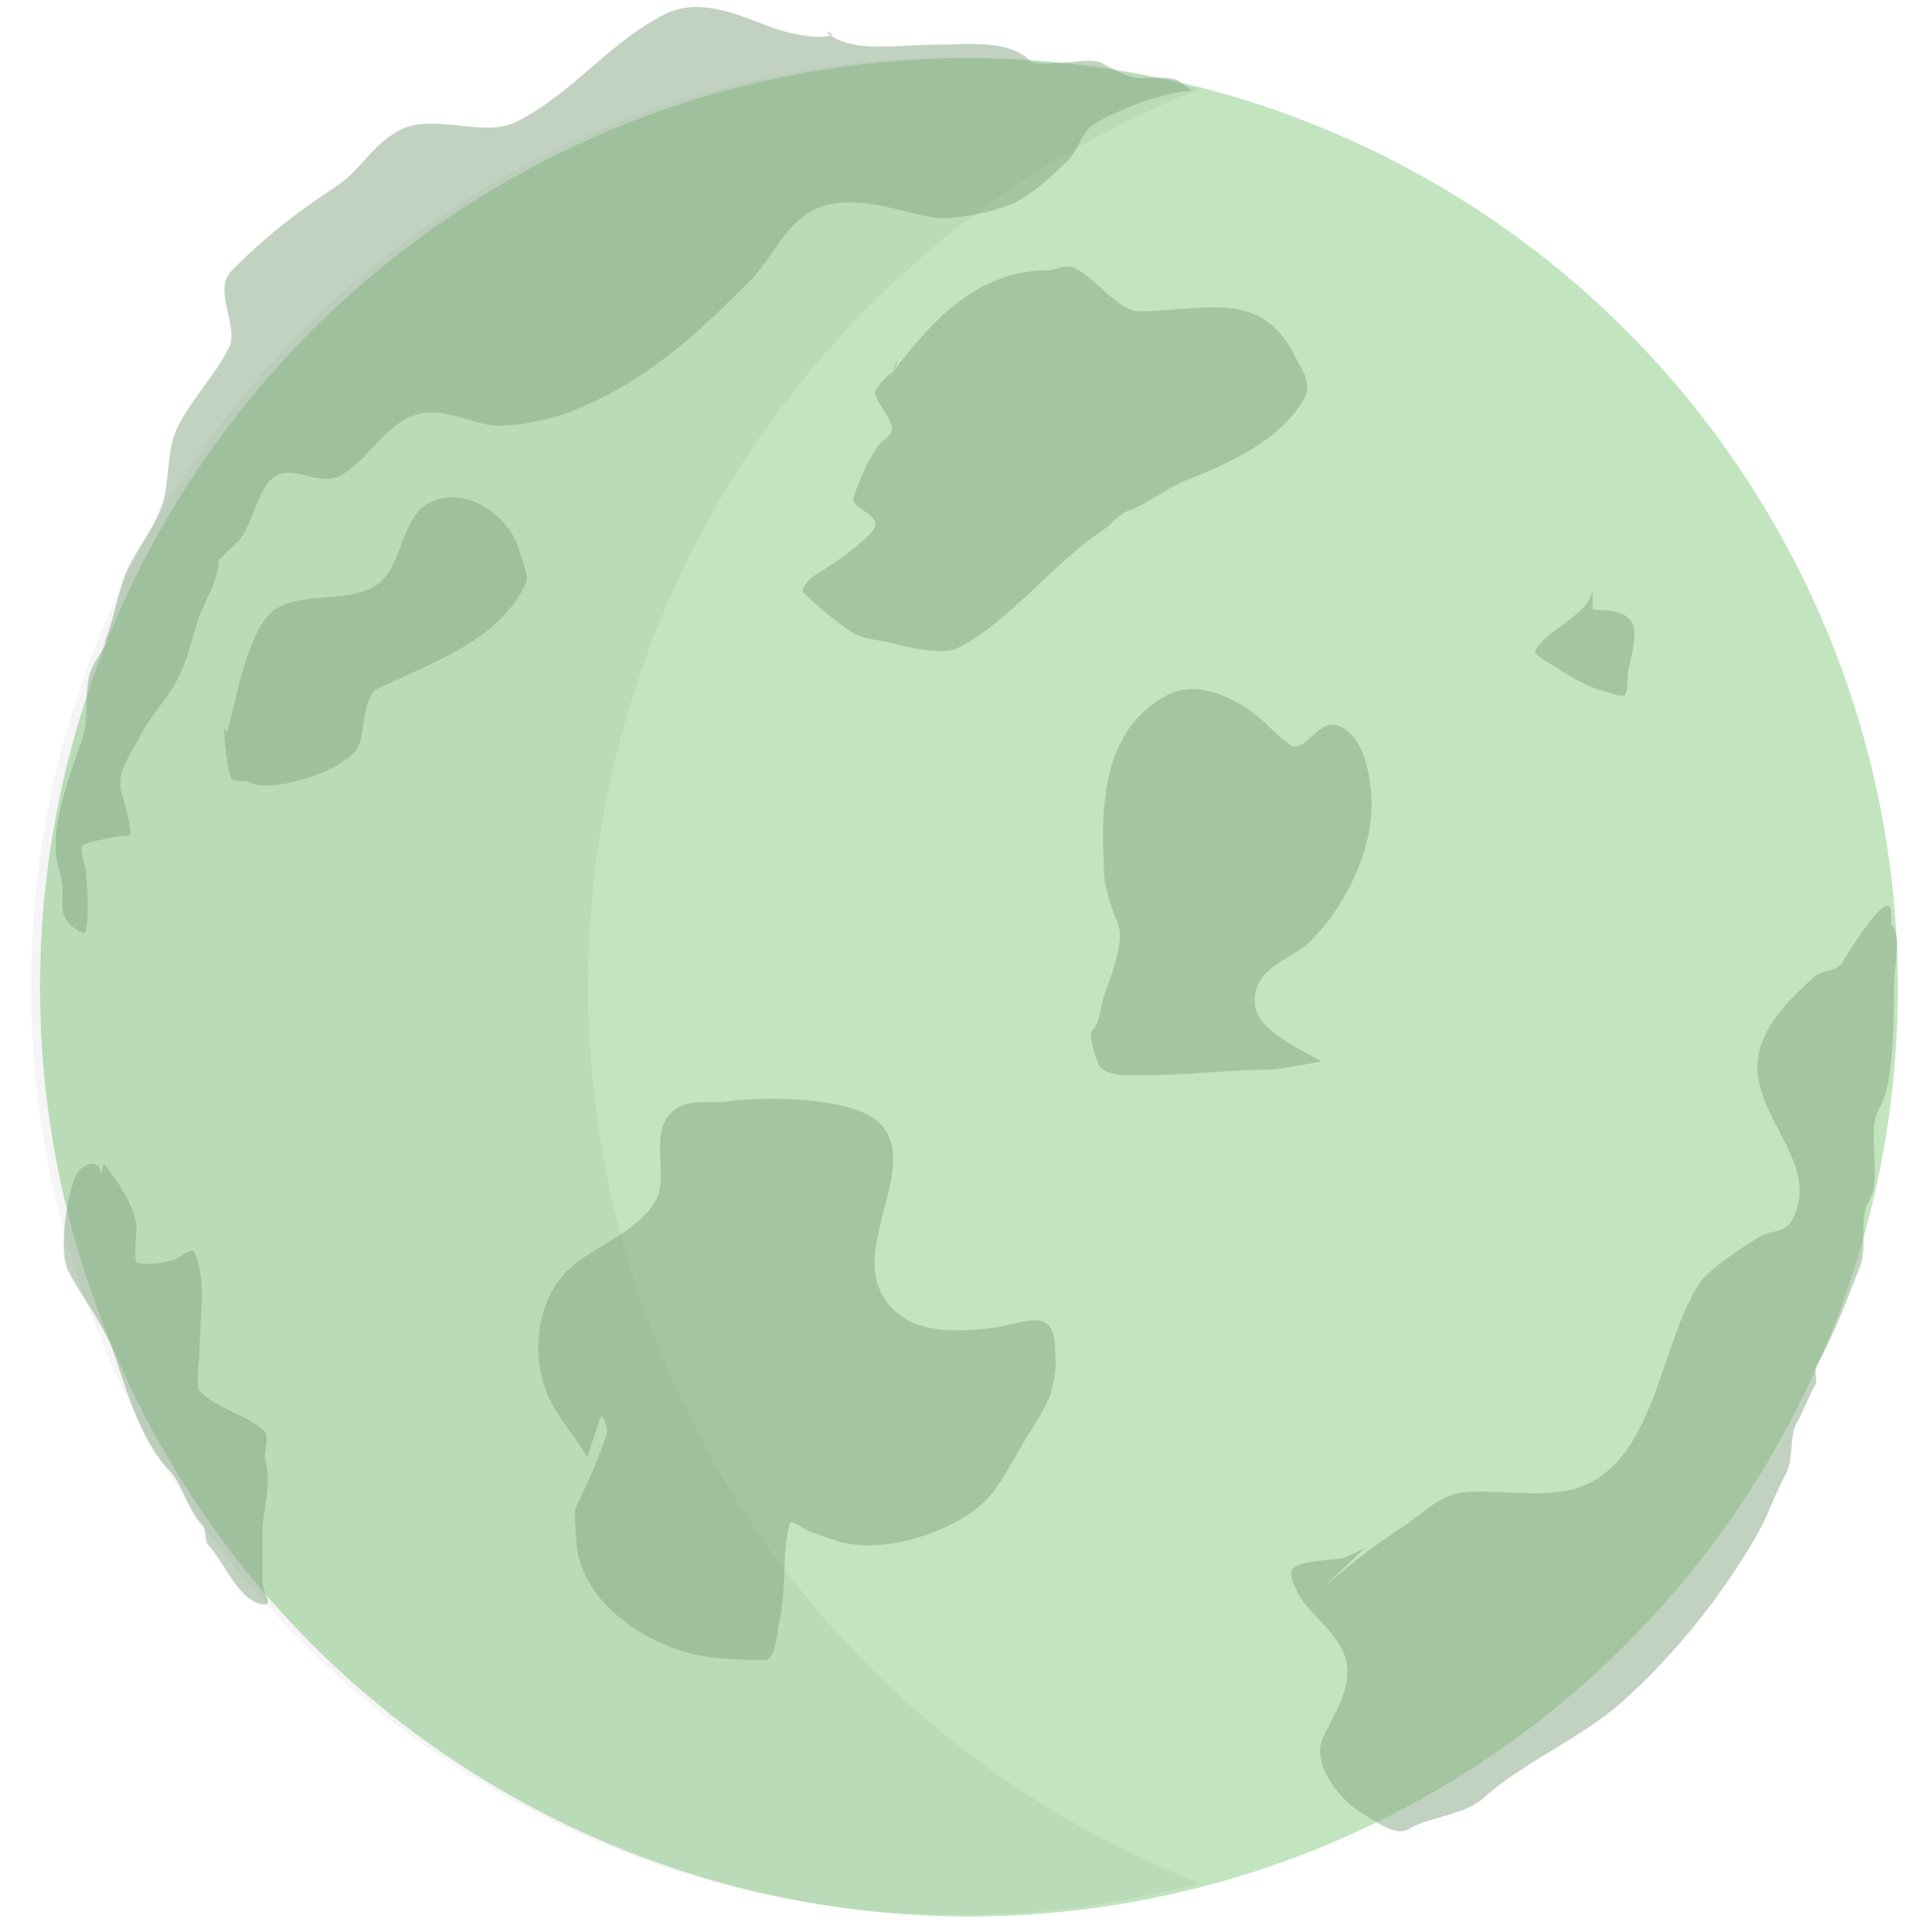 <svg viewBox="8.706 198.815 29.467 29.642" xmlns="http://www.w3.org/2000/svg">
  <style>
    :root{
      --border-color: rgba(133, 167, 130, 0.5);
      --back-color: rgb(194, 228, 191);
  }</style>
  <defs></defs>
  <circle style="fill: rgb(194, 228, 191);" cx="23.577" cy="213.964" r="14.257"></circle>
  <path style="fill: rgba(0, 0, 0, 0.04);" transform="matrix(-1, 0, 0, -1, 0, 0)" d="M -27.121 -227.711 A 14.25 14.25 0 1 1 -27.121 -200.183 A 14.784 14.784 0 0 0 -27.121 -227.711 Z"></path>
  <path d="M 12.188 210.061 C 12.327 209.594 12.514 208.364 12.986 208.129 C 13.427 207.907 13.967 208.057 14.414 207.833 C 14.903 207.589 14.825 206.767 15.296 206.532 C 15.882 206.238 16.549 206.753 16.683 207.289 C 16.714 207.417 16.839 207.646 16.766 207.792 C 16.322 208.681 15.305 208.985 14.497 209.387 C 14.271 209.501 14.308 210.063 14.204 210.27 C 14.023 210.63 12.901 211.004 12.524 210.817 C 12.482 210.795 12.302 210.805 12.271 210.774 C 12.188 210.691 12.145 210.092 12.145 209.975" style="fill: rgba(133, 167, 130, 0.5);"></path>
  <path d="M 17.717 221.177 C 17.565 220.908 17.368 220.68 17.214 220.42 C 16.799 219.733 16.905 218.677 17.548 218.193 C 17.963 217.884 18.41 217.73 18.726 217.311 C 19.028 216.906 18.612 216.177 19.06 215.842 C 19.293 215.666 19.6 215.753 19.858 215.717 C 20.4 215.638 21.79 215.631 22.21 216.051 C 22.832 216.673 21.784 217.914 22.254 218.698 C 22.589 219.258 23.232 219.262 23.849 219.202 C 24.399 219.147 24.9 218.801 24.9 219.538 C 24.9 219.639 24.915 219.774 24.9 219.873 C 24.874 220.028 24.845 220.193 24.774 220.336 C 24.647 220.59 24.492 220.807 24.355 221.05 C 24.167 221.376 23.978 221.752 23.68 221.974 C 23.168 222.359 22.28 222.644 21.624 222.478 C 21.448 222.434 21.277 222.363 21.118 222.31 C 21.104 222.306 20.84 222.129 20.825 222.183 C 20.7 222.685 20.783 223.237 20.657 223.739 C 20.637 223.822 20.612 224.285 20.446 224.285 C 20.159 224.285 19.884 224.277 19.607 224.242 C 18.681 224.127 17.548 223.386 17.548 222.394 C 17.548 222.291 17.501 222.029 17.548 221.932 C 17.721 221.588 17.893 221.193 18.01 220.84 C 18.045 220.738 17.994 220.579 17.928 220.546" style="fill: rgba(133, 167, 130, 0.5);"></path>
  <path d="M 25.672 212.454 C 25.591 211.421 25.541 210.021 26.637 209.472 C 27.139 209.221 27.805 209.589 28.149 209.934 C 28.175 209.958 28.489 210.27 28.57 210.27 C 28.834 210.27 28.988 209.733 29.368 210.019 C 29.637 210.219 29.711 210.629 29.746 210.943 C 29.837 211.753 29.375 212.7 28.823 213.251 C 28.576 213.499 28.078 213.625 27.982 214.01 C 27.874 214.444 28.219 214.643 28.528 214.848 C 28.555 214.867 28.989 215.101 28.989 215.101 C 28.989 215.101 28.293 215.226 28.234 215.226 C 27.596 215.226 26.95 215.31 26.301 215.31 C 26.075 215.31 25.751 215.347 25.587 215.186 C 25.545 215.142 25.41 214.692 25.461 214.638 C 25.582 214.518 25.588 214.341 25.63 214.176 C 25.705 213.873 26.015 213.268 25.839 212.917 C 25.731 212.702 25.63 212.264 25.63 212.035" style="fill: rgba(133, 167, 130, 0.5);"></path>
  <path d="M 22.353 204.599 C 22.969 203.777 23.684 202.961 24.788 202.961 C 24.921 202.961 25.015 202.868 25.168 202.919 C 25.47 203.019 25.865 203.591 26.175 203.591 C 27.169 203.591 28.053 203.231 28.57 204.263 C 28.65 204.425 28.847 204.674 28.738 204.894 C 28.411 205.546 27.571 205.924 26.889 206.195 C 26.582 206.319 26.307 206.557 26.008 206.657 C 25.889 206.697 25.742 206.877 25.63 206.952 C 24.843 207.475 24.202 208.358 23.405 208.758 C 23.158 208.88 22.581 208.73 22.353 208.674 C 22.146 208.622 21.956 208.633 21.766 208.506 C 21.526 208.347 21.25 208.117 21.05 207.918 C 20.95 207.817 21.244 207.611 21.304 207.582 C 21.444 207.511 22.143 207.023 22.143 206.868 C 22.143 206.672 21.752 206.61 21.808 206.447 C 21.905 206.153 22.004 205.921 22.185 205.65 C 22.237 205.573 22.395 205.507 22.395 205.397 C 22.395 205.216 22.089 204.918 22.143 204.809 C 22.235 204.627 22.48 204.499 22.48 204.346" style="fill: rgba(133, 167, 130, 0.5);"></path>
  <path d="M 29.273 223.308 C 29.633 222.948 30.046 222.588 30.449 222.299 C 30.742 222.091 30.991 221.765 31.374 221.712 C 31.956 221.629 32.699 221.763 33.221 221.501 C 34.29 220.967 34.257 219.243 34.817 218.309 C 34.957 218.078 35.46 217.713 35.701 217.553 C 35.837 217.462 36.079 217.466 36.163 217.301 C 36.66 216.304 35.226 215.616 35.574 214.57 C 35.718 214.137 36.042 213.808 36.33 213.521 C 36.44 213.411 36.658 213.453 36.75 213.268 C 36.846 213.074 37.237 212.386 37.381 212.386 C 37.486 212.386 37.428 212.646 37.464 212.68 C 37.613 212.828 37.547 213.231 37.547 213.437 C 37.547 213.971 37.656 215.028 37.421 215.495 C 37.227 215.886 37.538 216.523 37.338 216.923 C 37.193 217.211 37.356 217.624 37.254 217.93 C 37.073 218.474 36.923 218.971 36.666 219.485 C 36.626 219.563 36.704 219.701 36.666 219.779 C 36.568 219.974 36.516 220.166 36.415 220.367 C 36.302 220.593 36.397 220.945 36.288 221.166 C 36.14 221.461 36.064 221.783 35.911 222.09 C 35.417 223.075 34.744 224.012 33.977 224.778 C 33.379 225.378 32.506 225.788 31.92 226.376 C 31.626 226.667 31.117 226.698 30.786 226.92 C 30.593 227.049 30.217 226.783 30.072 226.709 C 29.764 226.557 29.261 226.036 29.4 225.618 C 29.521 225.25 29.845 224.816 29.693 224.357 C 29.56 223.963 29.146 223.747 28.936 223.433 C 28.898 223.376 28.727 223.097 28.811 223.015 C 28.949 222.877 29.423 222.866 29.61 222.805 C 29.642 222.793 29.902 222.637 29.902 222.637" style="fill: rgba(133, 167, 130, 0.5);" transform="matrix(0.999, 0.053, -0.053, 0.999, 11.586, -1.44)"></path>
  <path d="M 33.149 208.17 C 33.889 208.17 33.858 208.443 33.695 209.094 C 33.681 209.147 33.688 209.436 33.652 209.472 C 33.601 209.525 33.405 209.441 33.359 209.43 C 33.054 209.354 32.784 209.187 32.517 209.009 C 32.475 208.982 32.238 208.857 32.266 208.799 C 32.428 208.478 33.149 208.23 33.149 207.833" style="fill: rgba(133, 167, 130, 0.5);"></path>
  <path d="M 10.297 216.671 C 10.5 216.915 10.735 217.269 10.801 217.596 C 10.809 217.635 10.757 218.161 10.801 218.183 C 10.927 218.247 11.276 218.18 11.389 218.141 C 11.411 218.134 11.655 217.959 11.683 218.015 C 11.888 218.426 11.767 219.098 11.767 219.569 C 11.767 219.662 11.707 220.096 11.767 220.158 C 12.058 220.449 12.507 220.521 12.776 220.787 C 12.836 220.848 12.753 221.117 12.776 221.207 C 12.885 221.644 12.734 221.956 12.734 222.342 C 12.734 222.593 12.734 222.845 12.734 223.099 C 12.734 223.21 12.889 223.434 12.776 223.434 C 12.387 223.434 12.137 222.754 11.893 222.51 C 11.849 222.465 11.876 222.282 11.809 222.216 C 11.587 221.992 11.506 221.577 11.305 221.376 C 10.887 220.957 10.664 220.206 10.466 219.611 C 10.31 219.144 9.952 218.71 9.751 218.309 C 9.595 217.995 9.743 217.109 9.878 216.838 C 9.961 216.673 10.255 216.572 10.255 216.838" style="fill: rgba(133, 167, 130, 0.5);"></path>
  <path d="M 10.25 208.797 C 10.424 208.452 10.489 208.041 10.604 207.694 C 10.724 207.333 11.058 206.966 11.196 206.553 C 11.316 206.19 11.257 205.719 11.431 205.371 C 11.666 204.902 11.992 204.604 12.219 204.151 C 12.383 203.823 11.964 203.264 12.259 202.97 C 12.816 202.412 13.225 202.102 13.873 201.669 C 14.271 201.404 14.417 201.024 14.859 200.803 C 15.369 200.548 16.13 200.935 16.63 200.685 C 17.498 200.25 18.051 199.463 18.913 199.031 C 19.49 198.743 20.135 199.097 20.647 199.268 C 20.805 199.32 21.285 199.44 21.473 199.347 C 21.499 199.334 21.375 199.285 21.395 199.306 C 21.728 199.639 22.511 199.503 22.971 199.503 C 23.475 199.503 24.17 199.404 24.506 199.74 C 24.589 199.821 24.866 199.779 24.979 199.779 C 25.138 199.779 25.469 199.709 25.608 199.779 C 25.739 199.845 26.01 200.015 26.199 200.015 C 26.32 200.015 26.72 199.985 26.791 200.056 C 26.794 200.058 27.027 200.212 26.987 200.212 C 26.591 200.212 25.8 200.519 25.49 200.725 C 25.297 200.855 25.261 201.112 25.097 201.275 C 24.882 201.49 24.512 201.833 24.231 201.946 C 23.91 202.074 23.322 202.212 22.971 202.142 C 22.46 202.041 21.852 201.806 21.317 201.984 C 20.789 202.16 20.572 202.769 20.214 203.127 C 19.35 203.99 18.63 204.665 17.458 205.134 C 17.174 205.249 16.51 205.395 16.197 205.332 C 15.883 205.269 15.428 205.062 15.095 205.175 C 14.588 205.343 14.343 205.905 13.913 206.12 C 13.561 206.295 13.107 205.842 12.81 206.238 C 12.62 206.493 12.554 206.928 12.338 207.144 C 12.304 207.178 12.062 207.396 12.062 207.42 C 12.062 207.725 11.839 208.048 11.747 208.325 C 11.645 208.63 11.57 209.011 11.392 209.31 C 11.228 209.583 10.978 209.864 10.841 210.137 C 10.722 210.373 10.49 210.662 10.566 210.964 C 10.568 210.973 10.776 211.633 10.684 211.633 C 10.588 211.633 10.044 211.72 9.975 211.79 C 9.923 211.841 10.003 212.065 10.013 212.106 C 10.036 212.193 10.105 213.194 9.975 213.13 C 9.476 212.88 9.763 212.616 9.62 212.184 C 9.417 211.574 9.785 210.703 9.975 210.137 C 10.089 209.794 9.968 209.362 10.132 209.034 C 10.183 208.934 10.329 208.733 10.329 208.64" style="fill: rgba(133, 167, 130, 0.5);"></path>
</svg>